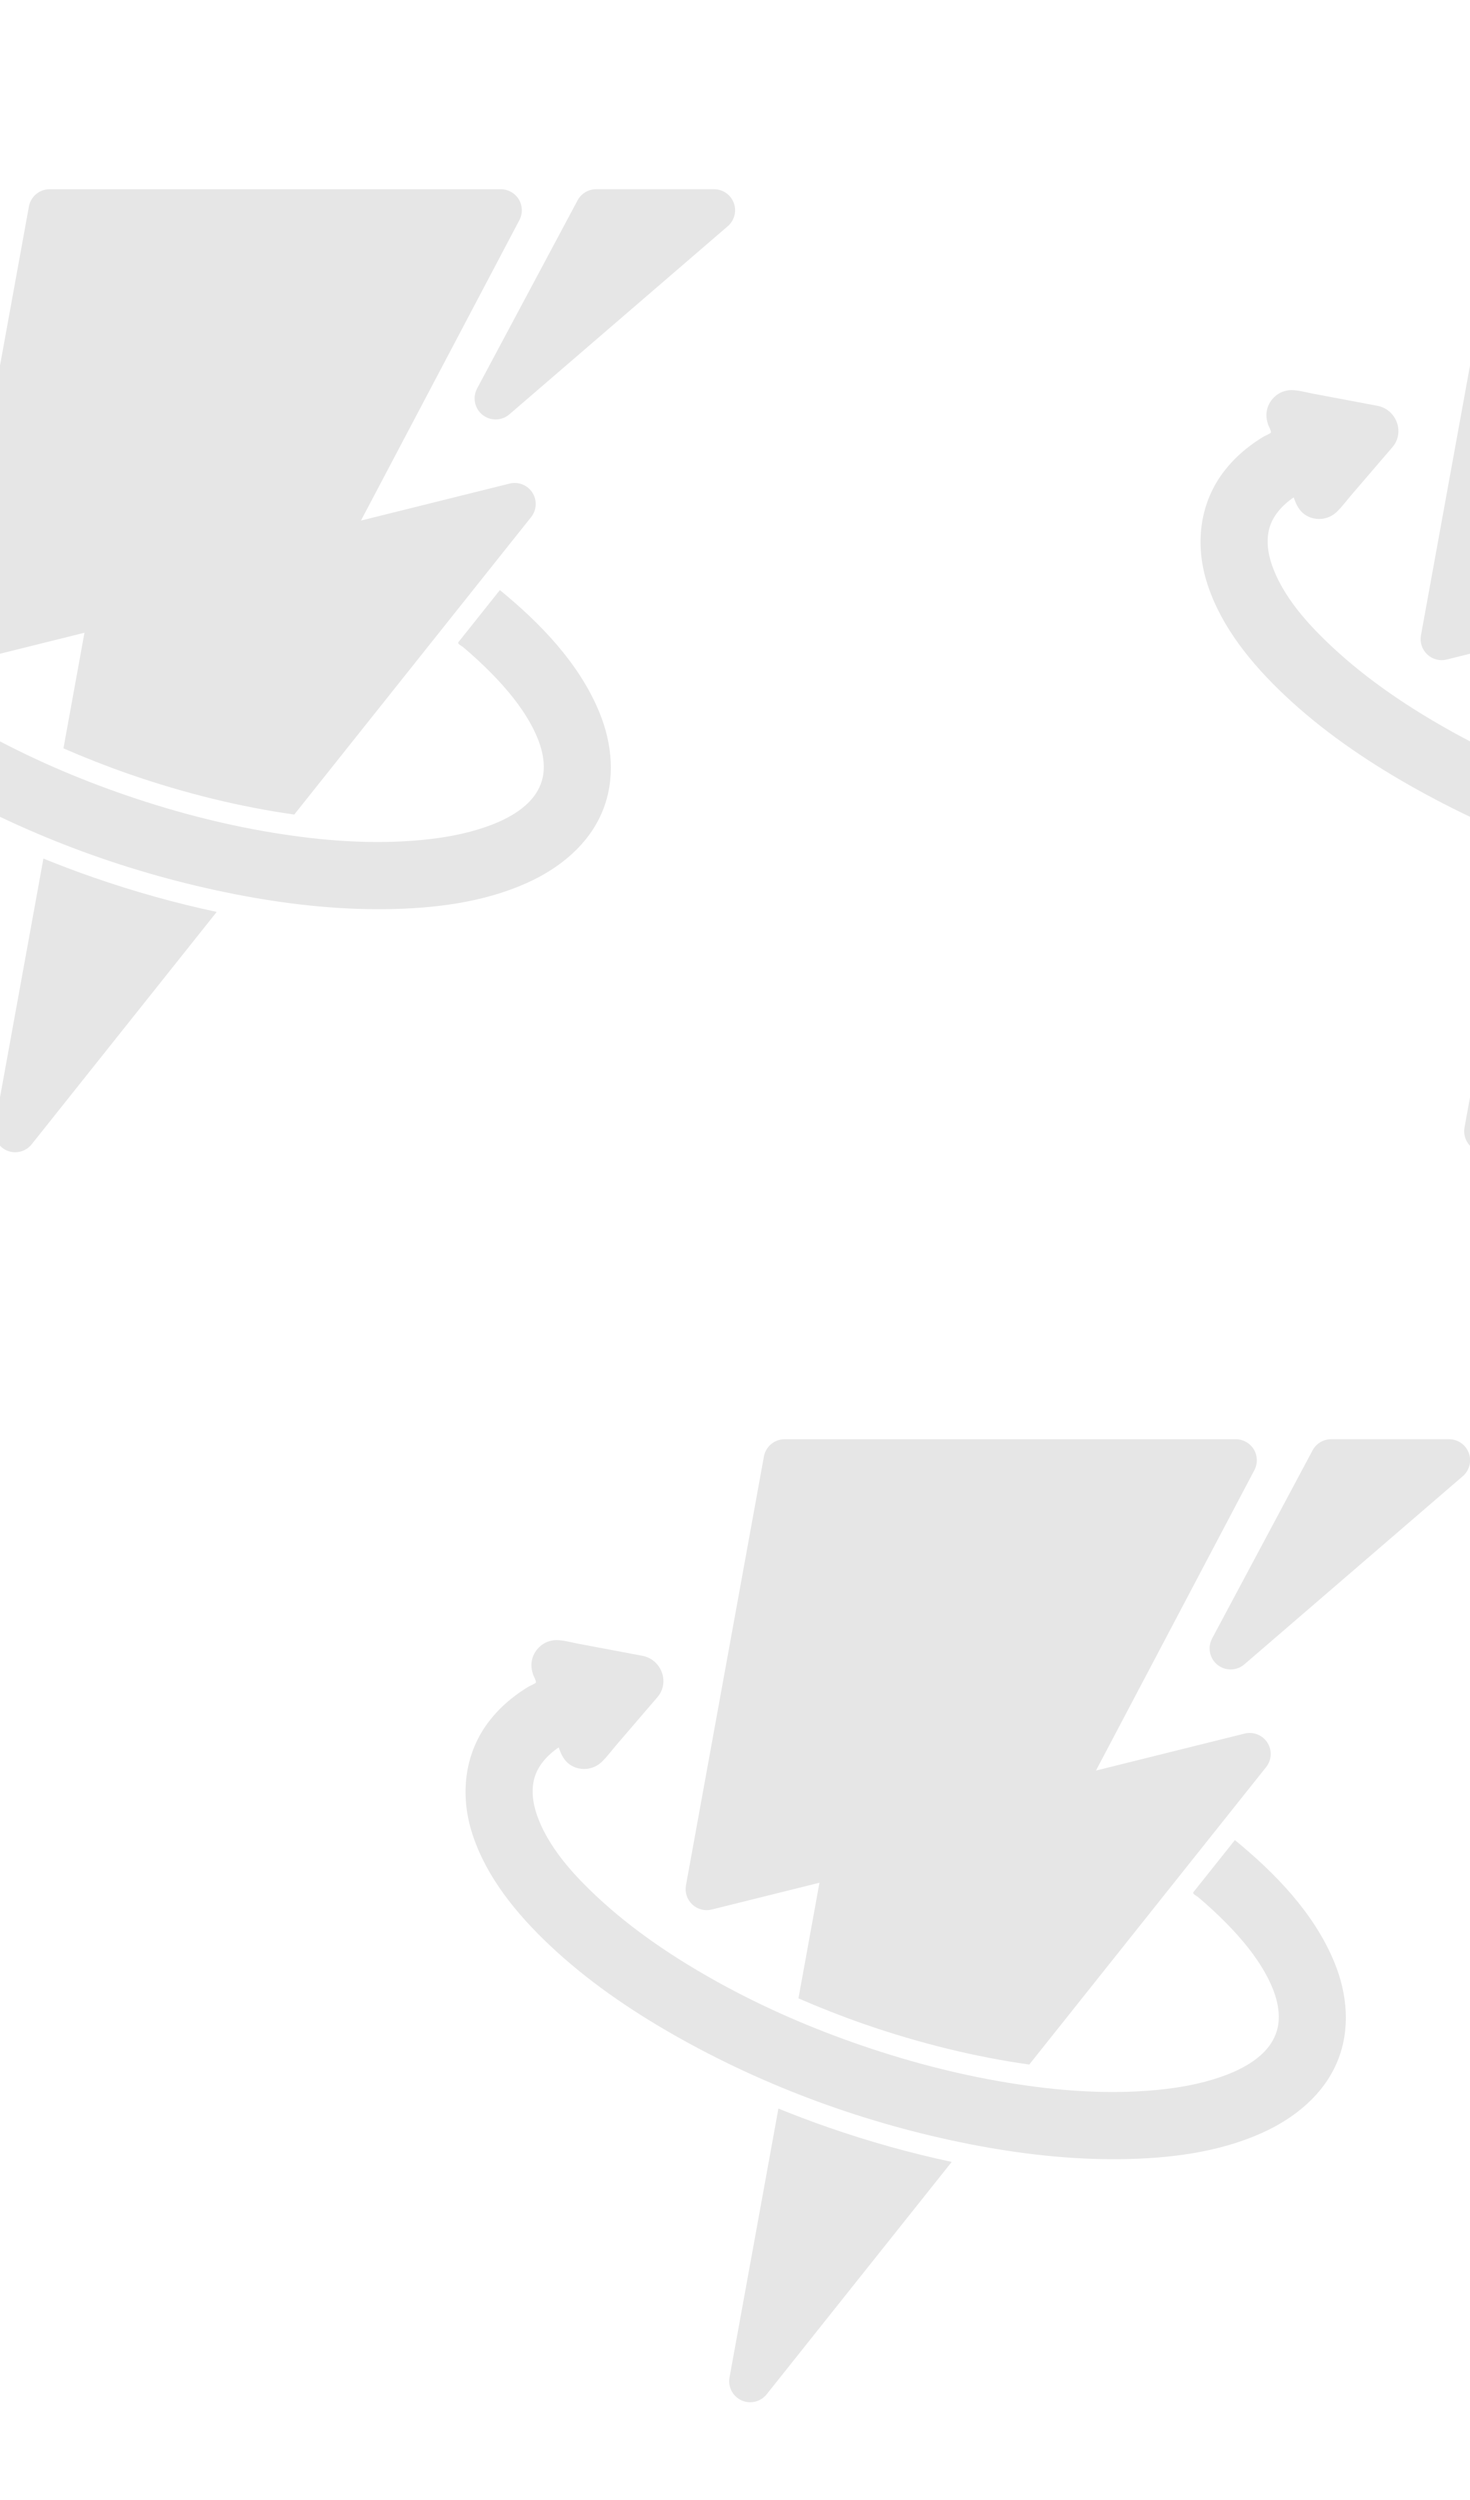 <?xml version="1.0" encoding="UTF-8" standalone="no"?>
<!-- Created with Inkscape (http://www.inkscape.org/) -->

<svg
   xmlns:dc="http://purl.org/dc/elements/1.1/"
   xmlns:cc="http://creativecommons.org/ns#"
   xmlns:rdf="http://www.w3.org/1999/02/22-rdf-syntax-ns#"
   xmlns:svg="http://www.w3.org/2000/svg"
   xmlns="http://www.w3.org/2000/svg"
   xmlns:xlink="http://www.w3.org/1999/xlink"
   xmlns:sodipodi="http://sodipodi.sourceforge.net/DTD/sodipodi-0.dtd"
   xmlns:inkscape="http://www.inkscape.org/namespaces/inkscape"
   width="300"
   height="510"
   id="svg2"
   version="1.1"
   inkscape:version="0.48.4 r9939"
   sodipodi:docname="drawing.svg"
   inkscape:export-filename="/home/max/Desktop/drawing.png"
   inkscape:export-xdpi="90"
   inkscape:export-ydpi="90">
  <defs
     id="defs4" />
  <sodipodi:namedview
     id="base"
     pagecolor="#ffffff"
     bordercolor="#666666"
     borderopacity="1.0"
     inkscape:pageopacity="0.0"
     inkscape:pageshadow="2"
     inkscape:zoom="0.64789644"
     inkscape:cx="520.99004"
     inkscape:cy="428.75936"
     inkscape:document-units="px"
     inkscape:current-layer="layer1"
     showgrid="false"
     inkscape:window-width="1309"
     inkscape:window-height="744"
     inkscape:window-x="57"
     inkscape:window-y="24"
     inkscape:window-maximized="1" />
  <g
     inkscape:label="Layer 1"
     inkscape:groupmode="layer"
     id="layer1"
     transform="translate(0,-542.362)">
    <g
       id="g3077"
       transform="matrix(1.428,0,0,1.428,-215.538,453.65)"
       style="opacity:0.1">
      <path
         id="path4"
         d="m 116.44,324.611 c -1.849,2.32 -3.697,4.64 -5.545,6.96 -0.129,0.162 -0.257,0.324 -0.388,0.485 -0.229,0.289 0.428,0.552 0.638,0.73 1.427,1.204 2.806,2.467 4.113,3.8 2.156,2.2 4.17,4.608 5.654,7.32 1.07,1.956 1.923,4.181 1.829,6.446 -0.079,1.892 -0.929,3.554 -2.284,4.857 -1.684,1.618 -3.876,2.657 -6.06,3.414 -2.976,1.032 -6.114,1.574 -9.242,1.871 -7.126,0.674 -14.367,0.099 -21.411,-1.063 -7.555,-1.245 -14.988,-3.234 -22.206,-5.783 -7.078,-2.501 -13.973,-5.574 -20.503,-9.283 -6.194,-3.518 -12.131,-7.614 -17.242,-12.599 -2.926,-2.854 -5.765,-6.175 -7.318,-10.001 -0.731,-1.799 -1.16,-3.84 -0.72,-5.766 0.456,-1.993 1.918,-3.569 3.56,-4.7 0.377,1.074 0.818,2.033 1.856,2.629 1.371,0.787 3.146,0.576 4.294,-0.511 0.789,-0.746 1.454,-1.663 2.16,-2.485 1.959,-2.28 3.918,-4.561 5.876,-6.841 1.837,-2.139 0.552,-5.427 -2.152,-5.938 -1.255,-0.236 -2.508,-0.472 -3.762,-0.709 -1.875,-0.353 -3.749,-0.706 -5.624,-1.059 -1.156,-0.218 -2.536,-0.664 -3.712,-0.407 -1.539,0.334 -2.711,1.673 -2.842,3.242 -0.048,0.581 0.063,1.131 0.254,1.675 0.075,0.212 0.446,0.874 0.381,1.083 -0.048,0.155 -0.833,0.471 -0.993,0.566 -0.319,0.197 -0.638,0.392 -0.949,0.6 -0.706,0.47 -1.386,0.979 -2.033,1.528 -1.262,1.071 -2.384,2.298 -3.319,3.664 -3.105,4.583 -3.512,10.202 -1.834,15.391 2.011,6.216 6.375,11.505 11.055,15.931 5.362,5.071 11.512,9.293 17.914,12.937 13.136,7.477 27.674,12.768 42.499,15.675 7.093,1.391 14.337,2.232 21.574,2.152 6.885,-0.077 14.028,-0.918 20.366,-3.764 4.675,-2.099 8.894,-5.49 10.87,-10.337 1.871,-4.585 1.394,-9.632 -0.454,-14.143 -2.889,-7.048 -8.489,-12.815 -14.298,-17.568 0,0 12.744,10.431 0,0 z"
         inkscape:connector-curvature="0" />
      <path
         id="path6"
         d="m 58.035,365.856 c -2.43,-0.844 -4.815,-1.749 -7.157,-2.698 l -7.022,38.606 c -0.248,1.361 0.462,2.717 1.722,3.289 0.402,0.182 0.827,0.271 1.247,0.271 0.898,0 1.775,-0.401 2.363,-1.139 l 26.583,-33.368 c -5.829,-1.237 -11.788,-2.894 -17.737,-4.961 z"
         inkscape:connector-curvature="0" />
      <path
         id="path8"
         d="m 41.299,334.579 15.477,-3.848 -3.02,16.604 c 3.057,1.33 6.209,2.571 9.432,3.691 7.996,2.778 16.124,4.749 23.721,5.811 l 34.023,-42.709 c 0.806,-1.011 0.877,-2.425 0.179,-3.512 -0.699,-1.088 -2.013,-1.611 -3.27,-1.299 l -21.352,5.31 22.759,-43.141 c 0.493,-0.936 0.462,-2.062 -0.085,-2.968 -0.545,-0.906 -1.527,-1.46 -2.585,-1.46 H 51.767 c -1.46,0 -2.71,1.043 -2.971,2.479 l -11.197,61.573 c -0.184,1.009 0.158,2.041 0.905,2.743 0.748,0.702 1.801,0.974 2.794,0.728 z"
         inkscape:connector-curvature="0" />
      <path
         id="path10"
         d="m 150.037,269.025 c -0.44,-1.183 -1.57,-1.969 -2.831,-1.969 h -16.941 c -1.115,0 -2.138,0.614 -2.663,1.597 l -14.434,27.016 c -0.685,1.282 -0.359,2.87 0.776,3.78 0.553,0.442 1.22,0.662 1.888,0.662 0.703,0 1.405,-0.244 1.971,-0.731 l 31.374,-27.016 c 0.957,-0.824 1.3,-2.155 0.862,-3.339 z"
         inkscape:connector-curvature="0" />
    </g>
    <use
       x="0"
       y="0"
       xlink:href="#g3077"
       id="use3129"
       transform="matrix(0.995,0,0,0.995,301.029,5.133)"
       width="600"
       height="1052.362" />
    <use
       x="0"
       y="0"
       xlink:href="#use3129"
       id="use3131"
       transform="translate(296.803,3.3891678e-6)"
       width="600"
       height="1052.362" />
    <use
       x="0"
       y="0"
       xlink:href="#g3077"
       id="use3133"
       transform="matrix(0.995,0,0,0.995,151.029,-249.867)"
       width="600"
       height="1052.362" />
    <use
       x="0"
       y="0"
       xlink:href="#use3129"
       id="use3135"
       transform="translate(150,-255)"
       width="600"
       height="1052.362" />
    <use
       x="0"
       y="0"
       xlink:href="#use3131"
       id="use3137"
       transform="translate(150.487,-255)"
       width="600"
       height="1052.362" />
    <use
       x="0"
       y="0"
       xlink:href="#g3077"
       id="use3139"
       transform="translate(151.259,259.955)"
       width="600"
       height="1052.362" />
    <use
       x="0"
       y="0"
       xlink:href="#use3129"
       id="use3141"
       transform="translate(150.175,259.955)"
       width="600"
       height="1052.362" />
    <use
       x="0"
       y="0"
       xlink:href="#use3131"
       id="use3143"
       transform="translate(151.259,259.955)"
       width="600"
       height="1052.362" />
  </g>
</svg>
